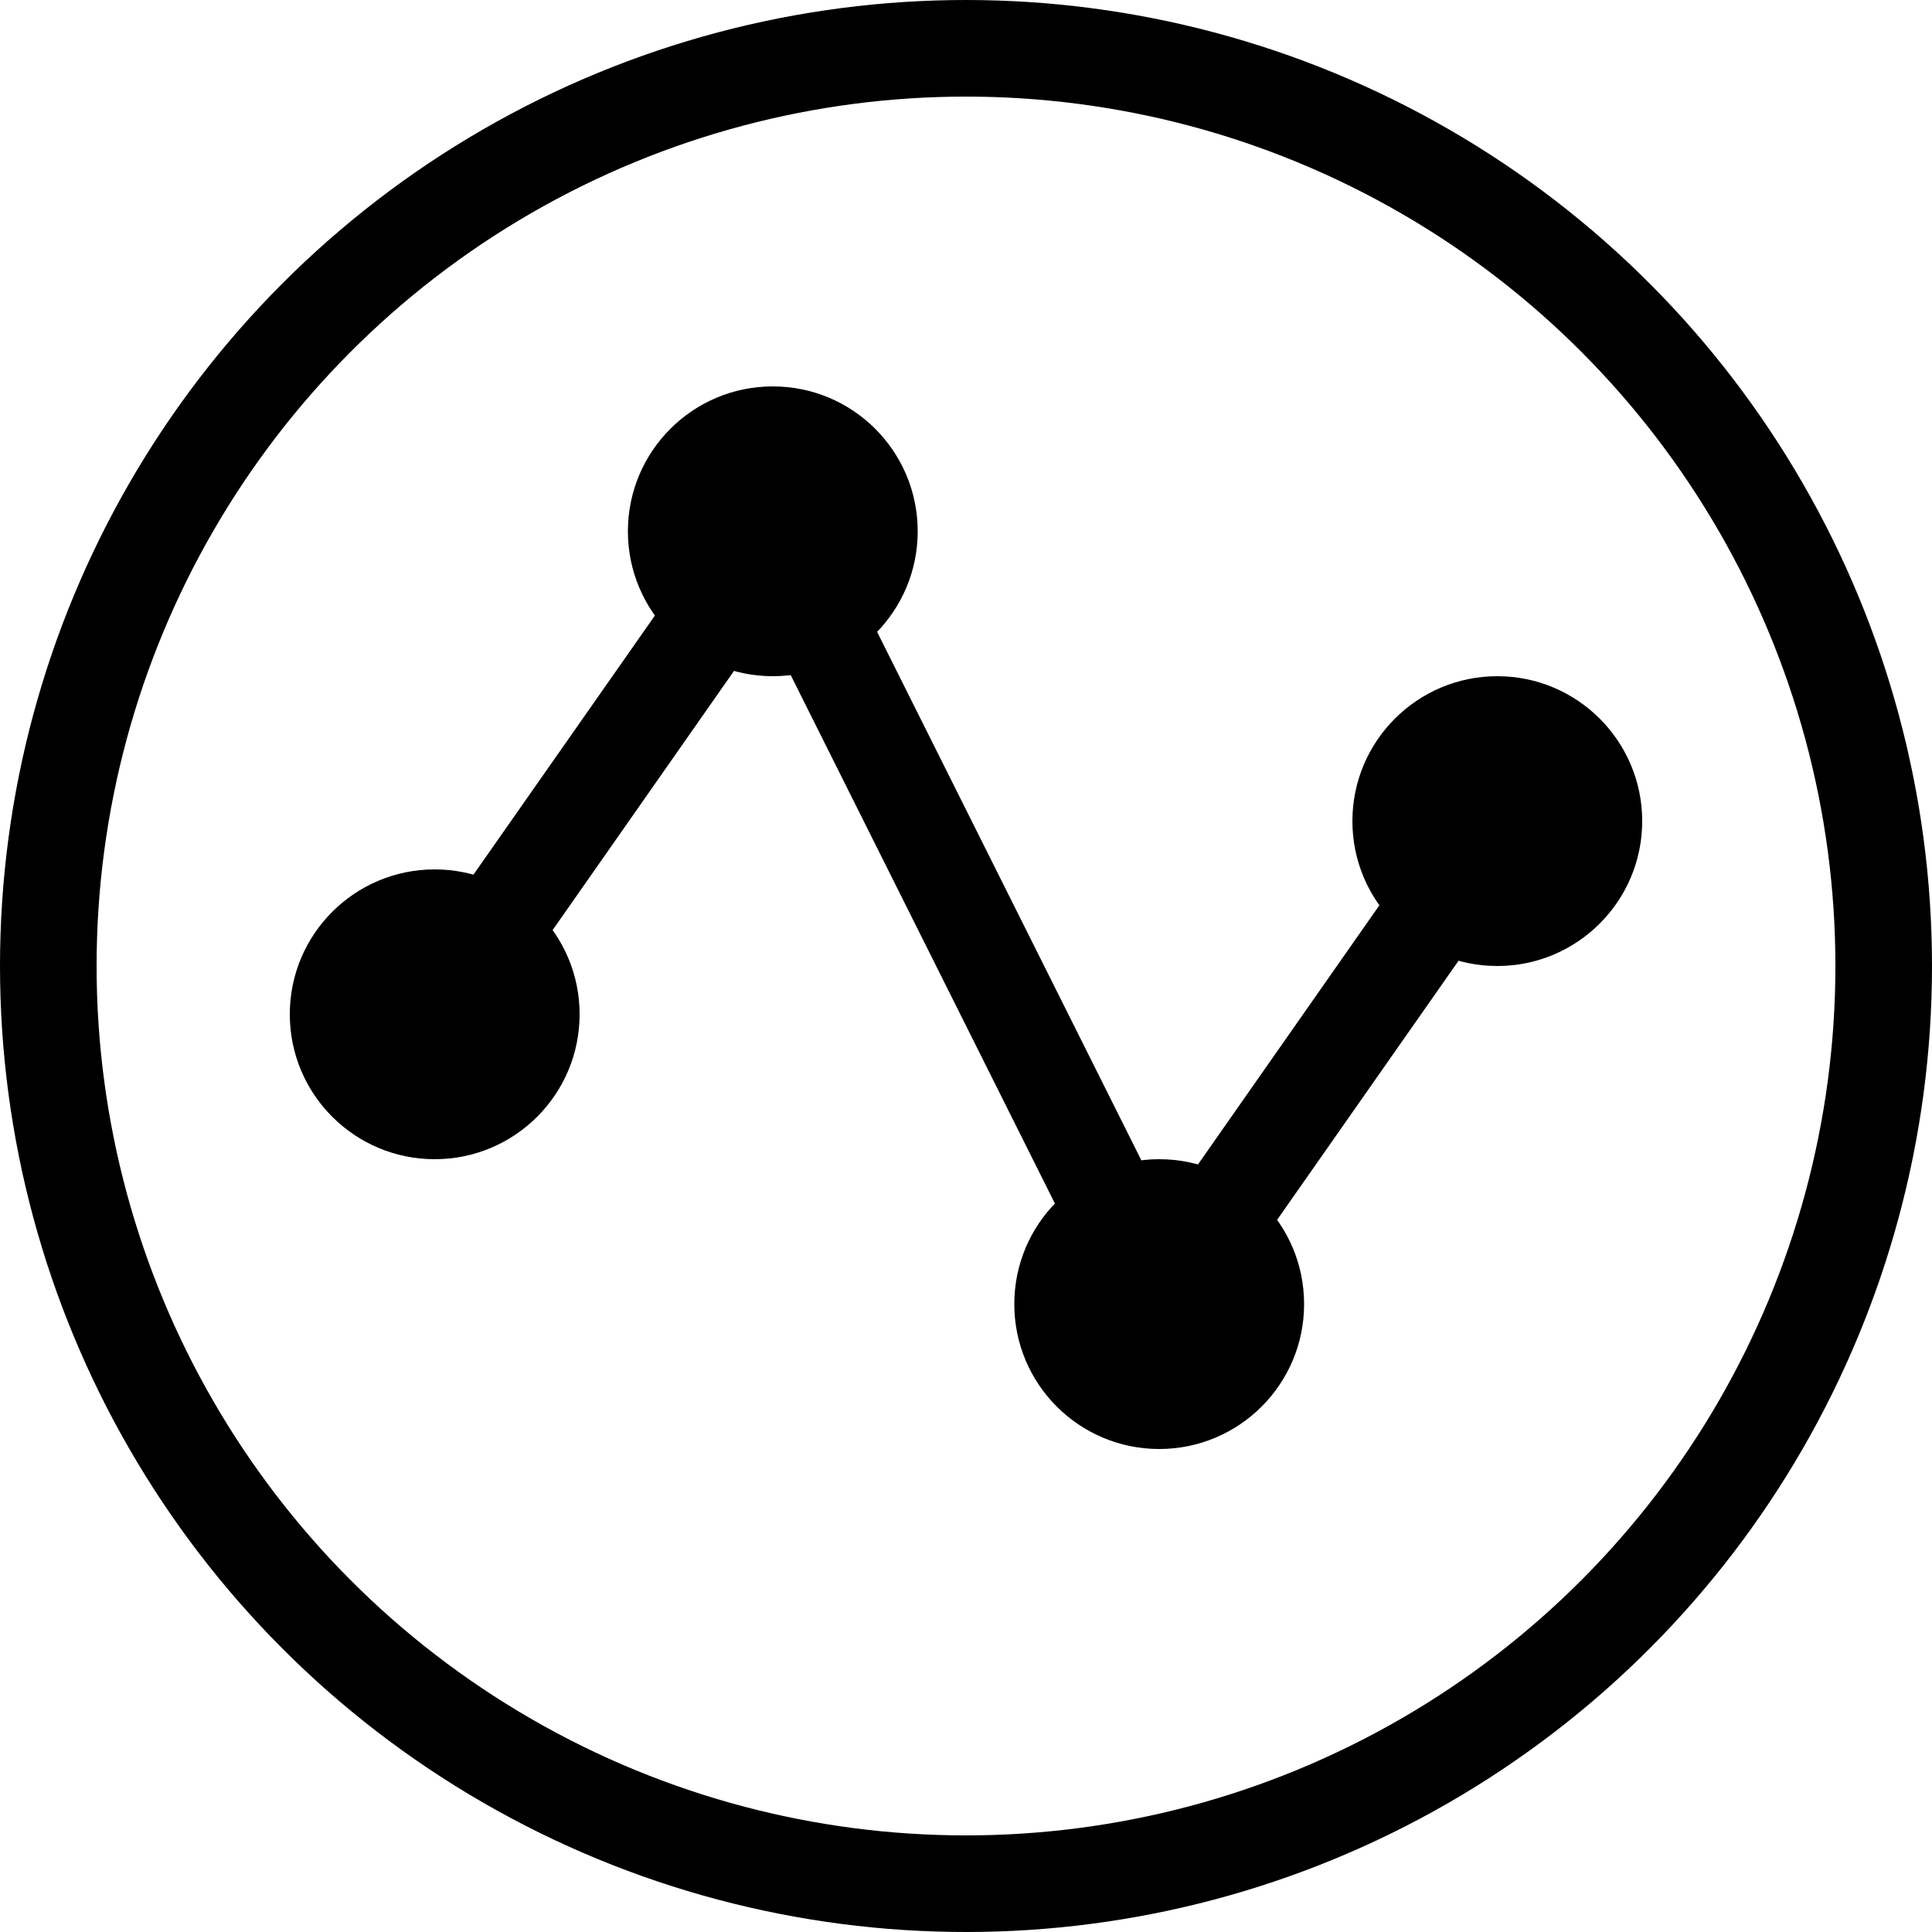 <svg width="20" height="20" viewBox="0 0 20 20" fill="none" xmlns="http://www.w3.org/2000/svg">
<circle cx="10" cy="10" r="9.5" stroke="currentColor"/>
<circle cx="4.5" cy="10.5" r="1.5" fill="currentColor"/>
<circle cx="8" cy="5.5" r="1.5" fill="currentColor"/>
<circle cx="12" cy="13.5" r="1.5" fill="currentColor"/>
<path d="M17 8.5C17 9.328 16.328 10 15.5 10C14.672 10 14 9.328 14 8.5C14 7.672 14.672 7 15.5 7C16.328 7 17 7.672 17 8.5Z" fill="currentColor"/>
<path fill-rule="evenodd" clip-rule="evenodd" d="M8.072 4.526L12.072 12.525L15.09 8.213L15.91 8.787L11.928 14.474L7.928 6.474L4.91 10.787L4.09 10.213L8.072 4.526Z" fill="currentColor"/>
</svg>
